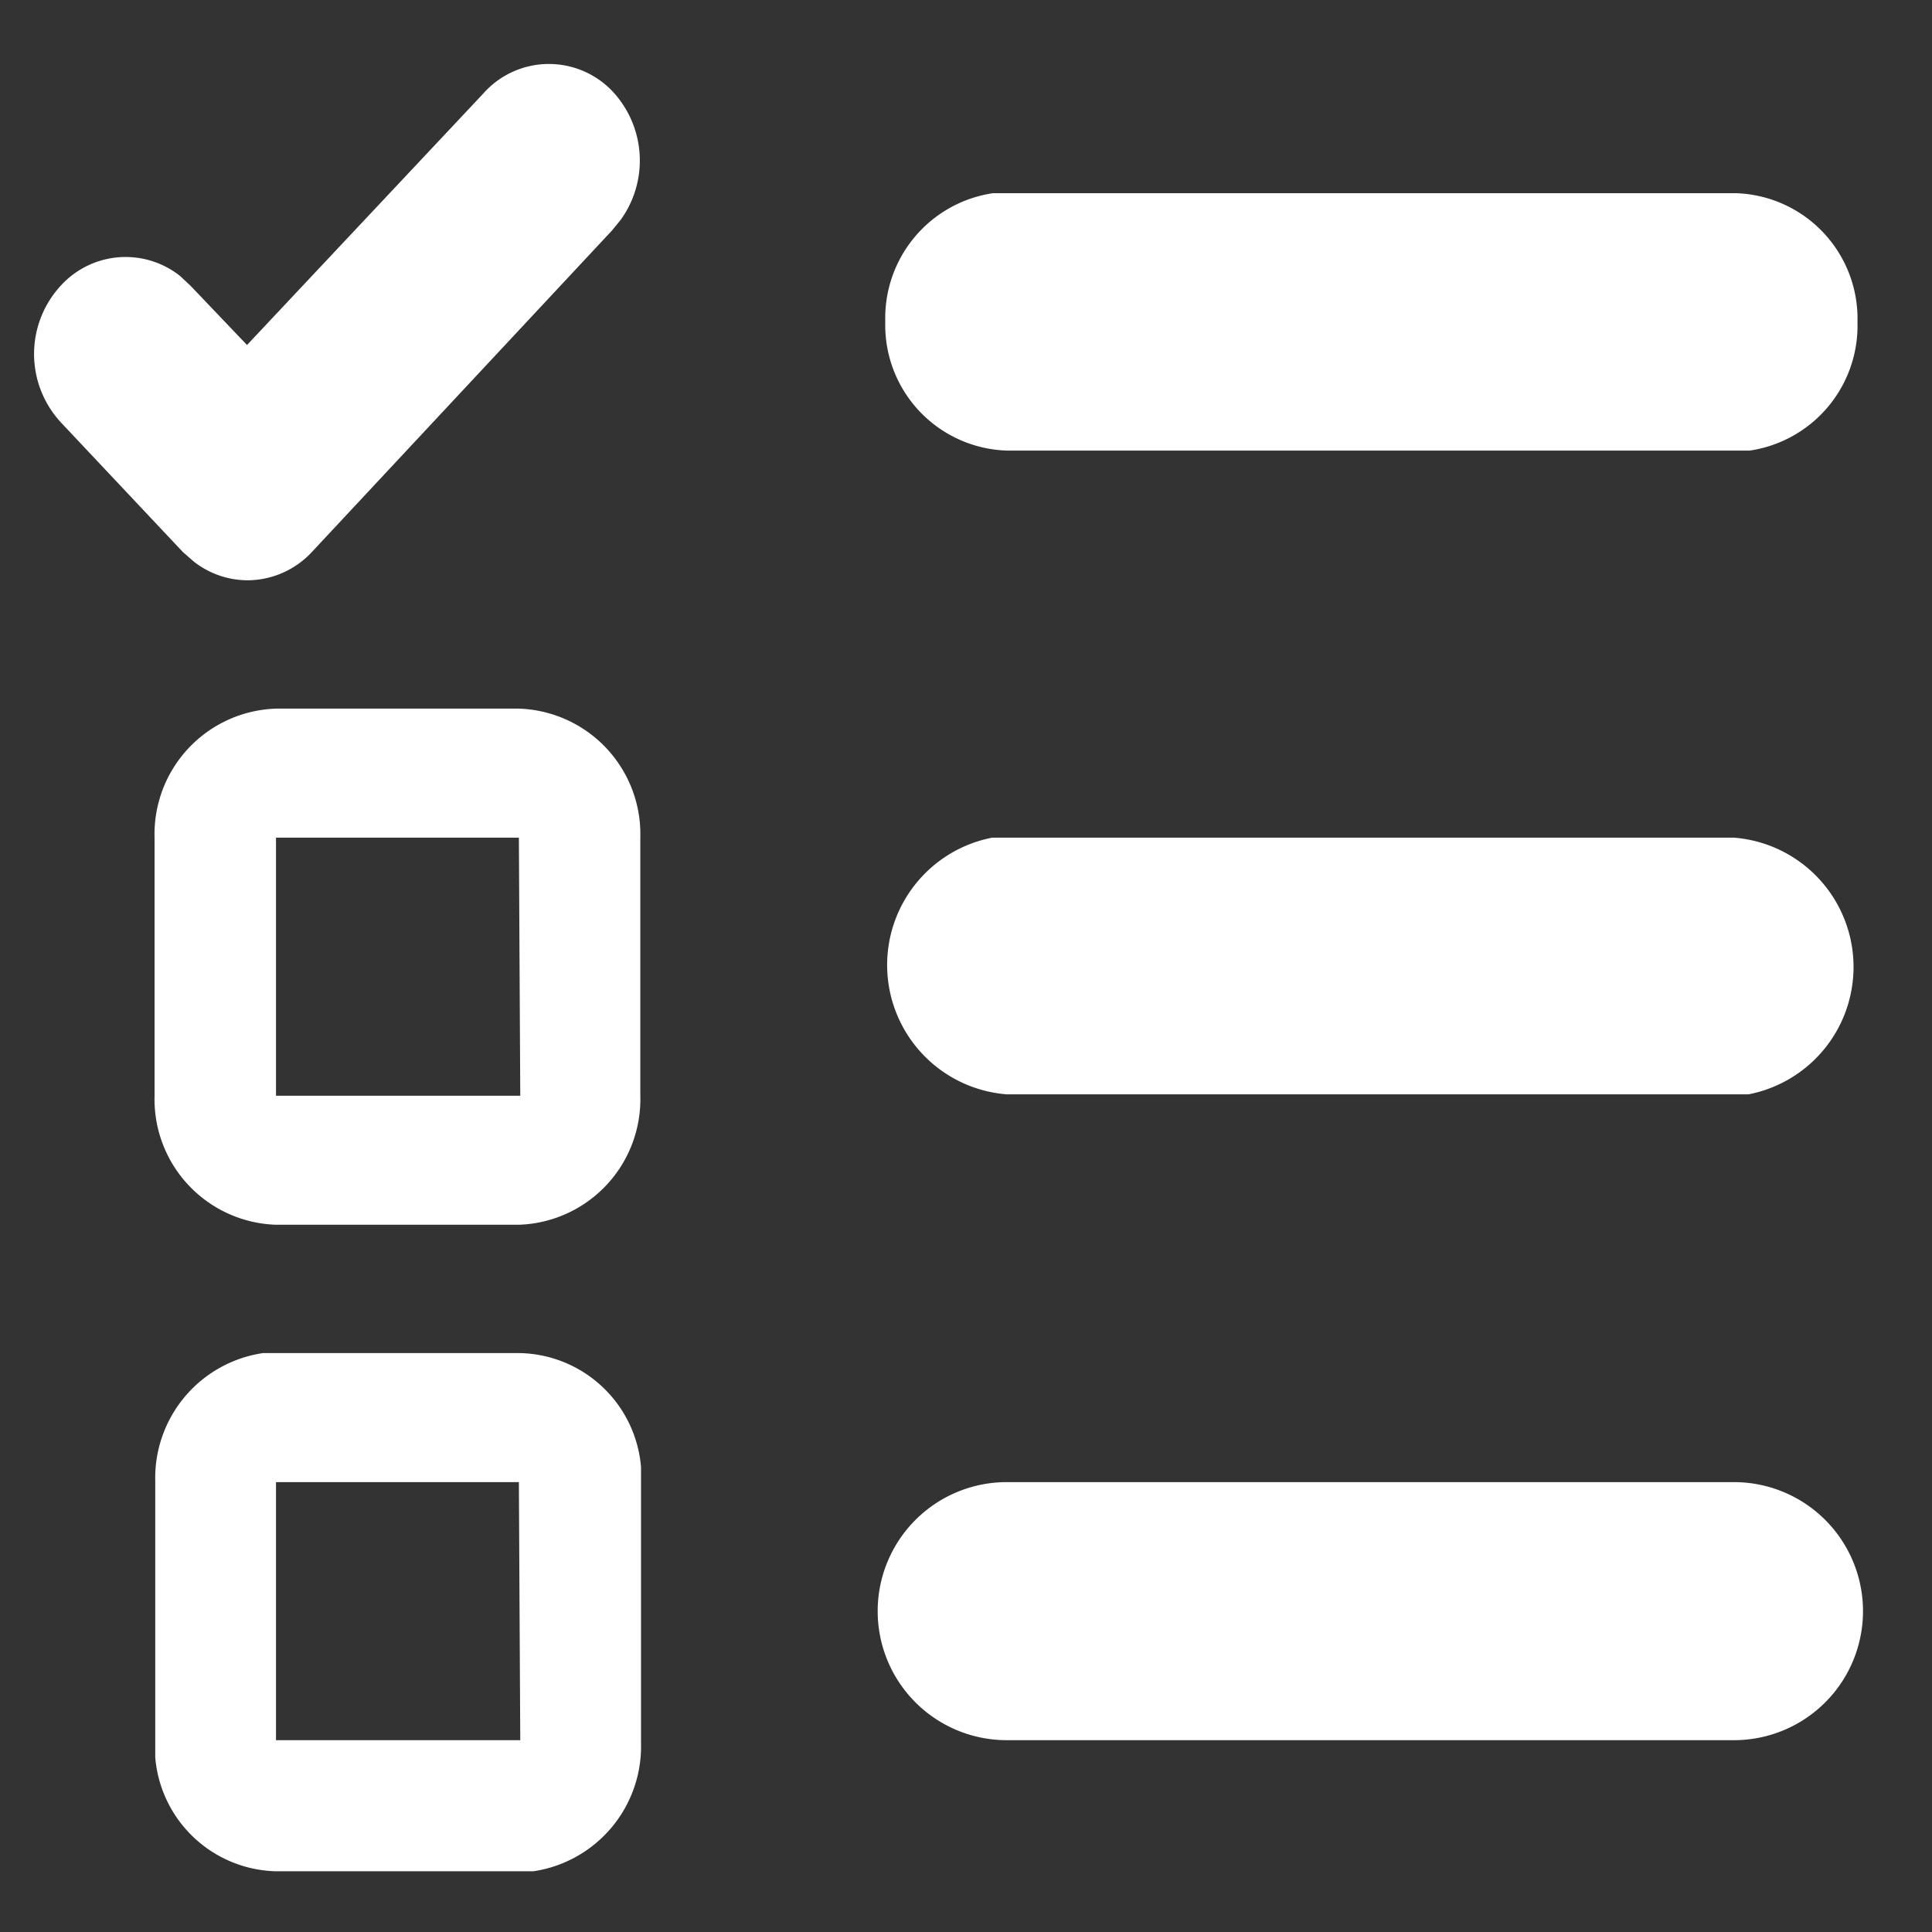 <svg id="Layer_1" data-name="Layer 1" xmlns="http://www.w3.org/2000/svg" viewBox="0 0 28 28"><rect x="0" y="0" width="28" height="28" fill="#333333" stroke="none"/><title>tasks</title><path d="M4,19.61H7.54a1.8,1.8,0,0,1,1.75,1.65v4a1.83,1.83,0,0,1-1.56,1.86H4a1.8,1.8,0,0,1-1.75-1.65v-4a1.83,1.83,0,0,1,1.56-1.86Zm21.13,1.87a1.87,1.87,0,0,1,0,3.74H14.59a1.87,1.87,0,0,1,0-3.74Zm-17.61,0H4v3.74H7.54Zm0-11.21a1.82,1.82,0,0,1,1.76,1.87v3.74a1.82,1.82,0,0,1-1.76,1.87H4a1.82,1.82,0,0,1-1.76-1.87V12.14A1.82,1.82,0,0,1,4,10.27Zm17.61,1.87a1.88,1.88,0,0,1,.21,3.72H14.59a1.88,1.88,0,0,1-.21-3.72H25.16Zm-17.61,0H4v3.74H7.54ZM8.91,1.36A1.47,1.47,0,0,1,9,3.18l-.13.16L4.52,8a1.28,1.28,0,0,1-.93.41,1.27,1.27,0,0,1-.78-.27L2.65,8,.89,6.13a1.46,1.46,0,0,1,0-2A1.27,1.27,0,0,1,2.61,4l.15.14L3.58,5,7,1.36A1.27,1.27,0,0,1,8.91,1.36ZM25.16,2.8a1.82,1.82,0,0,1,1.76,1.87,1.83,1.83,0,0,1-1.56,1.86H14.59a1.82,1.82,0,0,1-1.76-1.87,1.83,1.83,0,0,1,1.56-1.86H25.16Z" style="fill:#fff"/></svg>